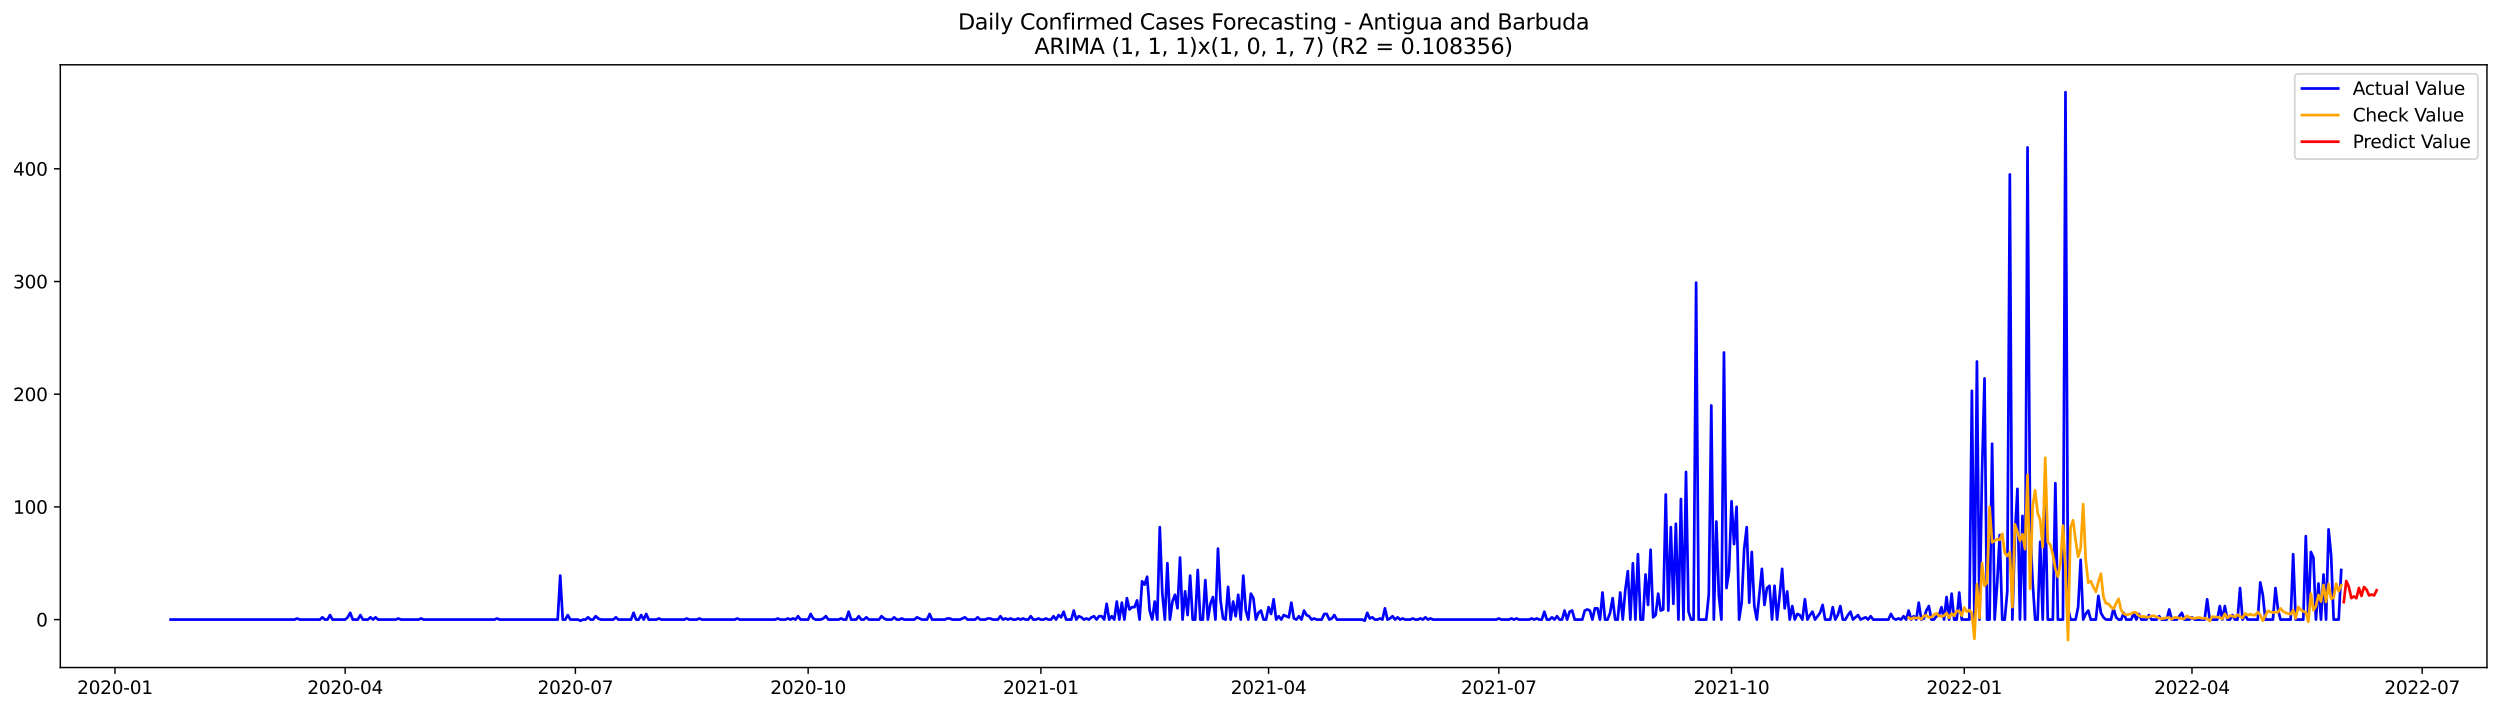<?xml version="1.0" encoding="utf-8" standalone="no"?>
<!DOCTYPE svg PUBLIC "-//W3C//DTD SVG 1.1//EN"
  "http://www.w3.org/Graphics/SVG/1.1/DTD/svg11.dtd">
<svg xmlns:xlink="http://www.w3.org/1999/xlink" width="1379.688pt" height="392.274pt" viewBox="0 0 1379.688 392.274" xmlns="http://www.w3.org/2000/svg" version="1.1">
 <defs>
  <style type="text/css">*{stroke-linejoin: round; stroke-linecap: butt}</style>
 </defs>
 <g id="figure_1">
  <g id="patch_1">
   <path d="M 0 392.274 
L 1379.688 392.274 
L 1379.688 0 
L 0 0 
z
" style="fill: #ffffff"/>
  </g>
  <g id="axes_1">
   <g id="patch_2">
    <path d="M 33.288 368.396 
L 1372.487 368.396 
L 1372.487 35.755 
L 33.288 35.755 
z
" style="fill: #ffffff"/>
   </g>
   <g id="matplotlib.axis_1">
    <g id="xtick_1">
     <g id="line2d_1">
      <defs>
       <path id="m7ae27d3337" d="M 0 0 
L 0 3.5 
" style="stroke: #000000; stroke-width: 0.8"/>
      </defs>
      <g>
       <use xlink:href="#m7ae27d3337" x="63.445" y="368.396" style="stroke: #000000; stroke-width: 0.8"/>
      </g>
     </g>
     <g id="text_1">
      <!-- 2020-01 -->
      <g transform="translate(42.553 382.994)scale(0.1 -0.1)">
       <defs>
        <path id="DejaVuSans-32" d="M 1228 531 
L 3431 531 
L 3431 0 
L 469 0 
L 469 531 
Q 828 903 1448 1529 
Q 2069 2156 2228 2338 
Q 2531 2678 2651 2914 
Q 2772 3150 2772 3378 
Q 2772 3750 2511 3984 
Q 2250 4219 1831 4219 
Q 1534 4219 1204 4116 
Q 875 4013 500 3803 
L 500 4441 
Q 881 4594 1212 4672 
Q 1544 4750 1819 4750 
Q 2544 4750 2975 4387 
Q 3406 4025 3406 3419 
Q 3406 3131 3298 2873 
Q 3191 2616 2906 2266 
Q 2828 2175 2409 1742 
Q 1991 1309 1228 531 
z
" transform="scale(0.016)"/>
        <path id="DejaVuSans-30" d="M 2034 4250 
Q 1547 4250 1301 3770 
Q 1056 3291 1056 2328 
Q 1056 1369 1301 889 
Q 1547 409 2034 409 
Q 2525 409 2770 889 
Q 3016 1369 3016 2328 
Q 3016 3291 2770 3770 
Q 2525 4250 2034 4250 
z
M 2034 4750 
Q 2819 4750 3233 4129 
Q 3647 3509 3647 2328 
Q 3647 1150 3233 529 
Q 2819 -91 2034 -91 
Q 1250 -91 836 529 
Q 422 1150 422 2328 
Q 422 3509 836 4129 
Q 1250 4750 2034 4750 
z
" transform="scale(0.016)"/>
        <path id="DejaVuSans-2d" d="M 313 2009 
L 1997 2009 
L 1997 1497 
L 313 1497 
L 313 2009 
z
" transform="scale(0.016)"/>
        <path id="DejaVuSans-31" d="M 794 531 
L 1825 531 
L 1825 4091 
L 703 3866 
L 703 4441 
L 1819 4666 
L 2450 4666 
L 2450 531 
L 3481 531 
L 3481 0 
L 794 0 
L 794 531 
z
" transform="scale(0.016)"/>
       </defs>
       <use xlink:href="#DejaVuSans-32"/>
       <use xlink:href="#DejaVuSans-30" x="63.623"/>
       <use xlink:href="#DejaVuSans-32" x="127.246"/>
       <use xlink:href="#DejaVuSans-30" x="190.869"/>
       <use xlink:href="#DejaVuSans-2d" x="254.492"/>
       <use xlink:href="#DejaVuSans-30" x="290.576"/>
       <use xlink:href="#DejaVuSans-31" x="354.199"/>
      </g>
     </g>
    </g>
    <g id="xtick_2">
     <g id="line2d_2">
      <g>
       <use xlink:href="#m7ae27d3337" x="190.496" y="368.396" style="stroke: #000000; stroke-width: 0.8"/>
      </g>
     </g>
     <g id="text_2">
      <!-- 2020-04 -->
      <g transform="translate(169.604 382.994)scale(0.1 -0.1)">
       <defs>
        <path id="DejaVuSans-34" d="M 2419 4116 
L 825 1625 
L 2419 1625 
L 2419 4116 
z
M 2253 4666 
L 3047 4666 
L 3047 1625 
L 3713 1625 
L 3713 1100 
L 3047 1100 
L 3047 0 
L 2419 0 
L 2419 1100 
L 313 1100 
L 313 1709 
L 2253 4666 
z
" transform="scale(0.016)"/>
       </defs>
       <use xlink:href="#DejaVuSans-32"/>
       <use xlink:href="#DejaVuSans-30" x="63.623"/>
       <use xlink:href="#DejaVuSans-32" x="127.246"/>
       <use xlink:href="#DejaVuSans-30" x="190.869"/>
       <use xlink:href="#DejaVuSans-2d" x="254.492"/>
       <use xlink:href="#DejaVuSans-30" x="290.576"/>
       <use xlink:href="#DejaVuSans-34" x="354.199"/>
      </g>
     </g>
    </g>
    <g id="xtick_3">
     <g id="line2d_3">
      <g>
       <use xlink:href="#m7ae27d3337" x="317.546" y="368.396" style="stroke: #000000; stroke-width: 0.8"/>
      </g>
     </g>
     <g id="text_3">
      <!-- 2020-07 -->
      <g transform="translate(296.655 382.994)scale(0.1 -0.1)">
       <defs>
        <path id="DejaVuSans-37" d="M 525 4666 
L 3525 4666 
L 3525 4397 
L 1831 0 
L 1172 0 
L 2766 4134 
L 525 4134 
L 525 4666 
z
" transform="scale(0.016)"/>
       </defs>
       <use xlink:href="#DejaVuSans-32"/>
       <use xlink:href="#DejaVuSans-30" x="63.623"/>
       <use xlink:href="#DejaVuSans-32" x="127.246"/>
       <use xlink:href="#DejaVuSans-30" x="190.869"/>
       <use xlink:href="#DejaVuSans-2d" x="254.492"/>
       <use xlink:href="#DejaVuSans-30" x="290.576"/>
       <use xlink:href="#DejaVuSans-37" x="354.199"/>
      </g>
     </g>
    </g>
    <g id="xtick_4">
     <g id="line2d_4">
      <g>
       <use xlink:href="#m7ae27d3337" x="445.993" y="368.396" style="stroke: #000000; stroke-width: 0.8"/>
      </g>
     </g>
     <g id="text_4">
      <!-- 2020-10 -->
      <g transform="translate(425.102 382.994)scale(0.1 -0.1)">
       <use xlink:href="#DejaVuSans-32"/>
       <use xlink:href="#DejaVuSans-30" x="63.623"/>
       <use xlink:href="#DejaVuSans-32" x="127.246"/>
       <use xlink:href="#DejaVuSans-30" x="190.869"/>
       <use xlink:href="#DejaVuSans-2d" x="254.492"/>
       <use xlink:href="#DejaVuSans-31" x="290.576"/>
       <use xlink:href="#DejaVuSans-30" x="354.199"/>
      </g>
     </g>
    </g>
    <g id="xtick_5">
     <g id="line2d_5">
      <g>
       <use xlink:href="#m7ae27d3337" x="574.44" y="368.396" style="stroke: #000000; stroke-width: 0.8"/>
      </g>
     </g>
     <g id="text_5">
      <!-- 2021-01 -->
      <g transform="translate(553.549 382.994)scale(0.1 -0.1)">
       <use xlink:href="#DejaVuSans-32"/>
       <use xlink:href="#DejaVuSans-30" x="63.623"/>
       <use xlink:href="#DejaVuSans-32" x="127.246"/>
       <use xlink:href="#DejaVuSans-31" x="190.869"/>
       <use xlink:href="#DejaVuSans-2d" x="254.492"/>
       <use xlink:href="#DejaVuSans-30" x="290.576"/>
       <use xlink:href="#DejaVuSans-31" x="354.199"/>
      </g>
     </g>
    </g>
    <g id="xtick_6">
     <g id="line2d_6">
      <g>
       <use xlink:href="#m7ae27d3337" x="700.095" y="368.396" style="stroke: #000000; stroke-width: 0.8"/>
      </g>
     </g>
     <g id="text_6">
      <!-- 2021-04 -->
      <g transform="translate(679.204 382.994)scale(0.1 -0.1)">
       <use xlink:href="#DejaVuSans-32"/>
       <use xlink:href="#DejaVuSans-30" x="63.623"/>
       <use xlink:href="#DejaVuSans-32" x="127.246"/>
       <use xlink:href="#DejaVuSans-31" x="190.869"/>
       <use xlink:href="#DejaVuSans-2d" x="254.492"/>
       <use xlink:href="#DejaVuSans-30" x="290.576"/>
       <use xlink:href="#DejaVuSans-34" x="354.199"/>
      </g>
     </g>
    </g>
    <g id="xtick_7">
     <g id="line2d_7">
      <g>
       <use xlink:href="#m7ae27d3337" x="827.146" y="368.396" style="stroke: #000000; stroke-width: 0.8"/>
      </g>
     </g>
     <g id="text_7">
      <!-- 2021-07 -->
      <g transform="translate(806.255 382.994)scale(0.1 -0.1)">
       <use xlink:href="#DejaVuSans-32"/>
       <use xlink:href="#DejaVuSans-30" x="63.623"/>
       <use xlink:href="#DejaVuSans-32" x="127.246"/>
       <use xlink:href="#DejaVuSans-31" x="190.869"/>
       <use xlink:href="#DejaVuSans-2d" x="254.492"/>
       <use xlink:href="#DejaVuSans-30" x="290.576"/>
       <use xlink:href="#DejaVuSans-37" x="354.199"/>
      </g>
     </g>
    </g>
    <g id="xtick_8">
     <g id="line2d_8">
      <g>
       <use xlink:href="#m7ae27d3337" x="955.593" y="368.396" style="stroke: #000000; stroke-width: 0.8"/>
      </g>
     </g>
     <g id="text_8">
      <!-- 2021-10 -->
      <g transform="translate(934.702 382.994)scale(0.1 -0.1)">
       <use xlink:href="#DejaVuSans-32"/>
       <use xlink:href="#DejaVuSans-30" x="63.623"/>
       <use xlink:href="#DejaVuSans-32" x="127.246"/>
       <use xlink:href="#DejaVuSans-31" x="190.869"/>
       <use xlink:href="#DejaVuSans-2d" x="254.492"/>
       <use xlink:href="#DejaVuSans-31" x="290.576"/>
       <use xlink:href="#DejaVuSans-30" x="354.199"/>
      </g>
     </g>
    </g>
    <g id="xtick_9">
     <g id="line2d_9">
      <g>
       <use xlink:href="#m7ae27d3337" x="1084.04" y="368.396" style="stroke: #000000; stroke-width: 0.8"/>
      </g>
     </g>
     <g id="text_9">
      <!-- 2022-01 -->
      <g transform="translate(1063.149 382.994)scale(0.1 -0.1)">
       <use xlink:href="#DejaVuSans-32"/>
       <use xlink:href="#DejaVuSans-30" x="63.623"/>
       <use xlink:href="#DejaVuSans-32" x="127.246"/>
       <use xlink:href="#DejaVuSans-32" x="190.869"/>
       <use xlink:href="#DejaVuSans-2d" x="254.492"/>
       <use xlink:href="#DejaVuSans-30" x="290.576"/>
       <use xlink:href="#DejaVuSans-31" x="354.199"/>
      </g>
     </g>
    </g>
    <g id="xtick_10">
     <g id="line2d_10">
      <g>
       <use xlink:href="#m7ae27d3337" x="1209.695" y="368.396" style="stroke: #000000; stroke-width: 0.8"/>
      </g>
     </g>
     <g id="text_10">
      <!-- 2022-04 -->
      <g transform="translate(1188.803 382.994)scale(0.1 -0.1)">
       <use xlink:href="#DejaVuSans-32"/>
       <use xlink:href="#DejaVuSans-30" x="63.623"/>
       <use xlink:href="#DejaVuSans-32" x="127.246"/>
       <use xlink:href="#DejaVuSans-32" x="190.869"/>
       <use xlink:href="#DejaVuSans-2d" x="254.492"/>
       <use xlink:href="#DejaVuSans-30" x="290.576"/>
       <use xlink:href="#DejaVuSans-34" x="354.199"/>
      </g>
     </g>
    </g>
    <g id="xtick_11">
     <g id="line2d_11">
      <g>
       <use xlink:href="#m7ae27d3337" x="1336.746" y="368.396" style="stroke: #000000; stroke-width: 0.8"/>
      </g>
     </g>
     <g id="text_11">
      <!-- 2022-07 -->
      <g transform="translate(1315.854 382.994)scale(0.1 -0.1)">
       <use xlink:href="#DejaVuSans-32"/>
       <use xlink:href="#DejaVuSans-30" x="63.623"/>
       <use xlink:href="#DejaVuSans-32" x="127.246"/>
       <use xlink:href="#DejaVuSans-32" x="190.869"/>
       <use xlink:href="#DejaVuSans-2d" x="254.492"/>
       <use xlink:href="#DejaVuSans-30" x="290.576"/>
       <use xlink:href="#DejaVuSans-37" x="354.199"/>
      </g>
     </g>
    </g>
   </g>
   <g id="matplotlib.axis_2">
    <g id="ytick_1">
     <g id="line2d_12">
      <defs>
       <path id="mf96b6ec966" d="M 0 0 
L -3.5 0 
" style="stroke: #000000; stroke-width: 0.8"/>
      </defs>
      <g>
       <use xlink:href="#mf96b6ec966" x="33.288" y="341.935" style="stroke: #000000; stroke-width: 0.8"/>
      </g>
     </g>
     <g id="text_12">
      <!-- 0 -->
      <g transform="translate(19.925 345.734)scale(0.1 -0.1)">
       <use xlink:href="#DejaVuSans-30"/>
      </g>
     </g>
    </g>
    <g id="ytick_2">
     <g id="line2d_13">
      <g>
       <use xlink:href="#mf96b6ec966" x="33.288" y="279.742" style="stroke: #000000; stroke-width: 0.8"/>
      </g>
     </g>
     <g id="text_13">
      <!-- 100 -->
      <g transform="translate(7.2 283.542)scale(0.1 -0.1)">
       <use xlink:href="#DejaVuSans-31"/>
       <use xlink:href="#DejaVuSans-30" x="63.623"/>
       <use xlink:href="#DejaVuSans-30" x="127.246"/>
      </g>
     </g>
    </g>
    <g id="ytick_3">
     <g id="line2d_14">
      <g>
       <use xlink:href="#mf96b6ec966" x="33.288" y="217.55" style="stroke: #000000; stroke-width: 0.8"/>
      </g>
     </g>
     <g id="text_14">
      <!-- 200 -->
      <g transform="translate(7.2 221.35)scale(0.1 -0.1)">
       <use xlink:href="#DejaVuSans-32"/>
       <use xlink:href="#DejaVuSans-30" x="63.623"/>
       <use xlink:href="#DejaVuSans-30" x="127.246"/>
      </g>
     </g>
    </g>
    <g id="ytick_4">
     <g id="line2d_15">
      <g>
       <use xlink:href="#mf96b6ec966" x="33.288" y="155.358" style="stroke: #000000; stroke-width: 0.8"/>
      </g>
     </g>
     <g id="text_15">
      <!-- 300 -->
      <g transform="translate(7.2 159.157)scale(0.1 -0.1)">
       <defs>
        <path id="DejaVuSans-33" d="M 2597 2516 
Q 3050 2419 3304 2112 
Q 3559 1806 3559 1356 
Q 3559 666 3084 287 
Q 2609 -91 1734 -91 
Q 1441 -91 1130 -33 
Q 819 25 488 141 
L 488 750 
Q 750 597 1062 519 
Q 1375 441 1716 441 
Q 2309 441 2620 675 
Q 2931 909 2931 1356 
Q 2931 1769 2642 2001 
Q 2353 2234 1838 2234 
L 1294 2234 
L 1294 2753 
L 1863 2753 
Q 2328 2753 2575 2939 
Q 2822 3125 2822 3475 
Q 2822 3834 2567 4026 
Q 2313 4219 1838 4219 
Q 1578 4219 1281 4162 
Q 984 4106 628 3988 
L 628 4550 
Q 988 4650 1302 4700 
Q 1616 4750 1894 4750 
Q 2613 4750 3031 4423 
Q 3450 4097 3450 3541 
Q 3450 3153 3228 2886 
Q 3006 2619 2597 2516 
z
" transform="scale(0.016)"/>
       </defs>
       <use xlink:href="#DejaVuSans-33"/>
       <use xlink:href="#DejaVuSans-30" x="63.623"/>
       <use xlink:href="#DejaVuSans-30" x="127.246"/>
      </g>
     </g>
    </g>
    <g id="ytick_5">
     <g id="line2d_16">
      <g>
       <use xlink:href="#mf96b6ec966" x="33.288" y="93.166" style="stroke: #000000; stroke-width: 0.8"/>
      </g>
     </g>
     <g id="text_16">
      <!-- 400 -->
      <g transform="translate(7.2 96.965)scale(0.1 -0.1)">
       <use xlink:href="#DejaVuSans-34"/>
       <use xlink:href="#DejaVuSans-30" x="63.623"/>
       <use xlink:href="#DejaVuSans-30" x="127.246"/>
      </g>
     </g>
    </g>
   </g>
   <g id="line2d_17">
    <path d="M 94.16 341.935 
L 162.572 341.935 
L 163.968 341.313 
L 165.365 341.935 
L 176.534 341.935 
L 177.93 340.691 
L 179.326 341.935 
L 180.722 341.935 
L 182.119 339.447 
L 183.515 341.935 
L 190.496 341.935 
L 191.892 340.691 
L 193.288 338.203 
L 194.684 341.935 
L 197.476 341.935 
L 198.872 339.447 
L 200.269 341.935 
L 203.061 341.935 
L 204.457 340.691 
L 205.853 341.935 
L 207.249 340.691 
L 208.646 341.935 
L 218.419 341.935 
L 219.815 341.313 
L 221.211 341.935 
L 230.984 341.935 
L 232.38 341.313 
L 233.777 341.935 
L 272.869 341.935 
L 274.265 341.313 
L 275.661 341.935 
L 307.773 341.935 
L 309.169 317.68 
L 310.566 341.935 
L 311.962 341.935 
L 313.358 339.447 
L 314.754 341.935 
L 318.943 341.935 
L 320.339 342.556 
L 321.735 341.935 
L 323.131 341.935 
L 324.527 340.691 
L 325.923 341.935 
L 327.32 341.935 
L 328.716 340.069 
L 330.112 341.313 
L 331.508 341.935 
L 338.489 341.935 
L 339.885 340.691 
L 341.281 341.935 
L 348.262 341.935 
L 349.658 338.203 
L 351.054 341.935 
L 352.45 341.935 
L 353.847 339.447 
L 355.243 341.935 
L 356.639 338.825 
L 358.035 341.935 
L 362.224 341.935 
L 363.62 341.313 
L 365.016 341.935 
L 377.581 341.935 
L 378.978 341.313 
L 380.374 341.935 
L 384.562 341.935 
L 385.958 341.313 
L 387.355 341.935 
L 405.505 341.935 
L 406.901 341.313 
L 408.297 341.935 
L 427.843 341.935 
L 429.239 341.313 
L 430.636 341.935 
L 433.428 341.935 
L 434.824 341.313 
L 436.22 341.935 
L 437.616 341.313 
L 439.013 341.935 
L 440.409 340.069 
L 441.805 341.935 
L 445.993 341.935 
L 447.39 338.825 
L 448.786 341.313 
L 450.182 341.935 
L 452.974 341.935 
L 454.37 341.313 
L 455.767 340.069 
L 457.163 341.935 
L 462.747 341.935 
L 464.144 341.313 
L 465.54 341.935 
L 466.936 341.935 
L 468.332 337.581 
L 469.728 341.935 
L 472.521 341.935 
L 473.917 340.069 
L 475.313 341.935 
L 476.709 341.935 
L 478.105 340.691 
L 479.501 341.935 
L 485.086 341.935 
L 486.482 340.069 
L 487.878 341.313 
L 489.274 341.935 
L 492.067 341.935 
L 493.463 340.691 
L 494.859 341.935 
L 496.255 341.935 
L 497.651 341.313 
L 499.048 341.935 
L 504.632 341.935 
L 506.028 340.691 
L 508.821 341.935 
L 511.613 341.935 
L 513.009 338.825 
L 514.405 341.935 
L 521.386 341.935 
L 522.782 341.313 
L 524.179 341.313 
L 525.575 341.935 
L 529.763 341.935 
L 532.556 340.691 
L 533.952 341.935 
L 538.14 341.935 
L 539.536 340.691 
L 540.933 341.935 
L 543.725 341.935 
L 545.121 341.313 
L 546.517 341.313 
L 547.913 341.935 
L 550.706 341.935 
L 552.102 340.069 
L 553.498 341.935 
L 554.894 341.313 
L 556.29 341.935 
L 557.686 341.313 
L 559.083 341.935 
L 560.479 341.935 
L 561.875 341.313 
L 563.271 341.935 
L 564.667 341.313 
L 566.063 341.935 
L 567.46 341.935 
L 568.856 340.069 
L 570.252 341.935 
L 571.648 341.935 
L 573.044 341.313 
L 574.44 341.935 
L 575.837 341.935 
L 577.233 341.313 
L 578.629 341.935 
L 580.025 341.935 
L 581.421 340.069 
L 582.817 341.935 
L 584.214 339.447 
L 585.61 340.691 
L 587.006 337.581 
L 588.402 341.935 
L 591.194 341.935 
L 592.591 336.959 
L 593.987 341.935 
L 595.383 340.069 
L 596.779 340.691 
L 598.175 341.935 
L 599.571 341.313 
L 600.968 341.935 
L 602.364 340.691 
L 603.76 340.069 
L 605.156 341.935 
L 606.552 340.069 
L 607.948 340.069 
L 609.345 341.935 
L 610.741 333.228 
L 612.137 341.935 
L 613.533 340.069 
L 614.929 341.935 
L 616.325 331.984 
L 617.722 341.935 
L 619.118 332.606 
L 620.514 341.935 
L 621.91 330.118 
L 623.306 336.337 
L 624.702 335.093 
L 626.099 335.093 
L 627.495 331.362 
L 628.891 341.935 
L 630.287 320.789 
L 631.683 322.655 
L 633.079 318.302 
L 634.475 336.959 
L 635.872 341.935 
L 637.268 331.984 
L 638.664 341.935 
L 640.06 290.937 
L 641.456 327.63 
L 642.852 341.935 
L 644.249 310.839 
L 645.645 341.935 
L 647.041 331.984 
L 648.437 328.252 
L 649.833 335.715 
L 651.229 307.729 
L 652.626 341.935 
L 654.022 326.387 
L 655.418 339.447 
L 656.814 317.68 
L 658.21 341.935 
L 659.606 341.935 
L 661.003 314.57 
L 662.399 341.935 
L 663.795 341.935 
L 665.191 320.167 
L 666.587 341.935 
L 667.983 333.228 
L 669.38 329.496 
L 670.776 341.935 
L 672.172 302.754 
L 673.568 331.362 
L 674.964 341.313 
L 676.36 341.935 
L 677.757 323.899 
L 679.153 341.935 
L 680.549 331.984 
L 681.945 340.069 
L 683.341 328.252 
L 684.737 341.935 
L 686.134 317.68 
L 687.53 336.959 
L 688.926 341.935 
L 690.322 327.63 
L 691.718 330.118 
L 693.114 341.935 
L 694.511 338.203 
L 695.907 336.959 
L 697.303 341.935 
L 698.699 341.935 
L 700.095 335.093 
L 701.491 338.825 
L 702.888 330.74 
L 704.284 341.935 
L 705.68 340.069 
L 707.076 341.935 
L 708.472 339.447 
L 711.264 340.691 
L 712.661 332.606 
L 714.057 341.313 
L 715.453 341.935 
L 716.849 340.069 
L 718.245 341.935 
L 719.641 336.959 
L 721.038 339.447 
L 722.434 340.069 
L 723.83 341.935 
L 725.226 341.313 
L 726.622 341.935 
L 729.415 341.935 
L 730.811 338.825 
L 732.207 338.825 
L 733.603 341.935 
L 734.999 341.313 
L 736.395 339.447 
L 737.792 341.935 
L 751.753 341.935 
L 753.149 342.556 
L 754.546 338.203 
L 755.942 341.313 
L 757.338 340.691 
L 758.734 341.935 
L 760.13 341.935 
L 761.526 341.313 
L 762.923 341.935 
L 764.319 335.715 
L 765.715 341.935 
L 767.111 341.313 
L 768.507 340.069 
L 769.903 341.935 
L 771.3 340.691 
L 772.696 341.935 
L 774.092 341.313 
L 775.488 341.935 
L 778.28 341.935 
L 779.676 341.313 
L 781.073 341.935 
L 782.469 341.935 
L 783.865 341.313 
L 785.261 341.935 
L 786.657 340.691 
L 788.053 341.935 
L 789.45 341.313 
L 790.846 341.935 
L 825.75 341.935 
L 827.146 341.313 
L 828.542 341.935 
L 832.731 341.935 
L 834.127 341.313 
L 835.523 341.935 
L 836.919 341.313 
L 838.315 341.935 
L 843.9 341.935 
L 845.296 341.313 
L 846.692 341.935 
L 848.089 341.313 
L 849.485 341.935 
L 850.881 341.935 
L 852.277 337.581 
L 853.673 341.935 
L 855.069 341.935 
L 856.465 340.691 
L 857.862 341.935 
L 859.258 340.069 
L 860.654 341.935 
L 862.05 341.935 
L 863.446 336.959 
L 864.842 341.935 
L 866.239 337.581 
L 867.635 336.959 
L 869.031 341.935 
L 873.219 341.935 
L 874.616 336.959 
L 876.012 336.337 
L 877.408 336.959 
L 878.804 341.935 
L 880.2 335.715 
L 881.596 335.715 
L 882.993 341.935 
L 884.389 327.008 
L 885.785 341.935 
L 887.181 341.935 
L 888.577 338.203 
L 889.973 330.118 
L 891.37 341.935 
L 892.766 341.935 
L 894.162 327.008 
L 895.558 341.935 
L 896.954 325.765 
L 898.35 315.192 
L 899.747 341.935 
L 901.143 310.839 
L 902.539 341.935 
L 903.935 305.863 
L 905.331 341.935 
L 906.727 341.935 
L 908.124 317.058 
L 909.52 333.85 
L 910.916 303.375 
L 912.312 340.691 
L 913.708 339.447 
L 915.104 327.63 
L 916.501 336.959 
L 917.897 336.337 
L 919.293 272.901 
L 920.689 336.959 
L 922.085 290.937 
L 923.481 333.228 
L 924.877 289.071 
L 926.274 341.935 
L 927.67 275.389 
L 929.066 341.935 
L 930.462 260.463 
L 931.858 337.581 
L 933.254 341.935 
L 934.651 341.935 
L 936.047 155.98 
L 937.443 341.935 
L 941.631 341.935 
L 943.028 328.252 
L 944.424 223.77 
L 945.82 341.935 
L 947.216 287.827 
L 948.612 328.874 
L 950.008 341.935 
L 951.405 194.539 
L 952.801 324.521 
L 954.197 315.192 
L 955.593 276.633 
L 956.989 300.266 
L 958.385 279.742 
L 959.782 341.935 
L 961.178 332.606 
L 962.574 302.754 
L 963.97 290.937 
L 965.366 332.606 
L 966.762 304.619 
L 968.159 334.472 
L 969.555 341.935 
L 972.347 313.948 
L 973.743 333.85 
L 975.139 324.521 
L 976.536 323.277 
L 977.932 341.935 
L 979.328 323.277 
L 980.724 341.935 
L 982.12 328.874 
L 983.516 313.948 
L 984.913 335.715 
L 986.309 326.387 
L 987.705 341.935 
L 989.101 334.472 
L 990.497 341.935 
L 991.893 338.825 
L 993.29 339.447 
L 994.686 341.935 
L 996.082 330.74 
L 997.478 341.935 
L 998.874 339.447 
L 1000.27 337.581 
L 1001.666 341.935 
L 1004.459 338.203 
L 1005.855 333.85 
L 1007.251 341.935 
L 1010.043 341.935 
L 1011.44 335.093 
L 1012.836 341.935 
L 1014.232 339.447 
L 1015.628 334.472 
L 1017.024 341.935 
L 1018.42 341.935 
L 1019.817 339.447 
L 1021.213 337.581 
L 1022.609 341.935 
L 1025.401 339.447 
L 1026.797 341.935 
L 1029.59 340.691 
L 1030.986 341.935 
L 1032.382 340.069 
L 1033.778 341.935 
L 1042.155 341.935 
L 1043.551 338.825 
L 1044.948 341.313 
L 1046.344 341.935 
L 1047.74 341.313 
L 1049.136 341.935 
L 1050.532 340.069 
L 1051.928 341.935 
L 1053.325 336.959 
L 1054.721 341.935 
L 1056.117 340.069 
L 1057.513 341.935 
L 1058.909 332.606 
L 1060.305 341.935 
L 1061.702 341.313 
L 1063.098 336.959 
L 1064.494 334.472 
L 1065.89 341.935 
L 1067.286 341.935 
L 1068.682 340.069 
L 1070.078 339.447 
L 1071.475 335.093 
L 1072.871 341.935 
L 1074.267 329.496 
L 1075.663 341.935 
L 1077.059 327.63 
L 1078.455 341.935 
L 1079.852 341.935 
L 1081.248 327.008 
L 1082.644 341.935 
L 1086.832 341.935 
L 1088.229 215.685 
L 1089.625 341.935 
L 1091.021 199.515 
L 1092.417 341.935 
L 1093.813 261.707 
L 1095.209 208.843 
L 1096.606 341.935 
L 1098.002 341.935 
L 1099.398 244.915 
L 1100.794 341.935 
L 1102.19 322.033 
L 1103.586 295.29 
L 1104.983 341.935 
L 1106.379 341.935 
L 1107.775 326.387 
L 1109.171 96.276 
L 1110.567 341.935 
L 1111.963 295.912 
L 1113.36 269.792 
L 1114.756 341.935 
L 1116.152 284.718 
L 1117.548 341.935 
L 1118.944 81.35 
L 1120.34 290.937 
L 1121.737 320.789 
L 1123.133 341.935 
L 1124.529 341.935 
L 1125.925 299.022 
L 1127.321 341.935 
L 1128.717 276.633 
L 1130.114 341.935 
L 1132.906 341.935 
L 1134.302 266.682 
L 1135.698 341.935 
L 1138.491 341.935 
L 1139.887 50.876 
L 1141.283 335.715 
L 1142.679 341.935 
L 1145.471 341.935 
L 1146.867 335.093 
L 1148.264 308.973 
L 1149.66 341.935 
L 1151.056 338.825 
L 1152.452 336.959 
L 1153.848 341.935 
L 1156.641 341.935 
L 1158.037 328.874 
L 1159.433 338.203 
L 1160.829 340.691 
L 1162.225 341.935 
L 1165.018 341.935 
L 1166.414 335.715 
L 1167.81 340.691 
L 1169.206 341.935 
L 1170.602 341.935 
L 1171.998 338.203 
L 1173.395 341.935 
L 1176.187 341.935 
L 1177.583 338.203 
L 1178.979 341.935 
L 1180.375 338.825 
L 1181.772 341.935 
L 1184.564 341.935 
L 1185.96 339.447 
L 1187.356 341.935 
L 1190.149 341.935 
L 1191.545 340.069 
L 1192.941 341.935 
L 1195.733 341.935 
L 1197.129 336.337 
L 1198.526 341.935 
L 1201.318 341.935 
L 1204.11 338.203 
L 1205.506 341.935 
L 1208.299 341.935 
L 1209.695 340.691 
L 1211.091 341.935 
L 1216.676 341.935 
L 1218.072 330.74 
L 1219.468 341.935 
L 1223.656 341.935 
L 1225.053 334.472 
L 1226.449 341.935 
L 1227.845 334.472 
L 1229.241 341.935 
L 1230.637 341.935 
L 1232.033 339.447 
L 1233.43 341.935 
L 1234.826 341.935 
L 1236.222 324.521 
L 1237.618 341.935 
L 1239.014 339.447 
L 1240.41 341.935 
L 1245.995 341.935 
L 1247.391 321.411 
L 1248.787 328.252 
L 1250.184 341.935 
L 1254.372 341.935 
L 1255.768 324.521 
L 1257.164 336.337 
L 1258.561 341.935 
L 1264.145 341.935 
L 1265.541 305.863 
L 1266.938 341.935 
L 1271.126 341.935 
L 1272.522 295.912 
L 1273.918 341.935 
L 1275.315 304.619 
L 1276.711 307.729 
L 1278.107 341.935 
L 1279.503 322.033 
L 1280.899 341.935 
L 1282.295 317.058 
L 1283.692 341.935 
L 1285.088 292.181 
L 1286.484 306.485 
L 1287.88 341.935 
L 1290.672 341.935 
L 1292.068 314.57 
L 1292.068 314.57 
" clip-path="url(#p1384d6cde8)" style="fill: none; stroke: #0000ff; stroke-width: 1.5; stroke-linecap: square"/>
   </g>
   <g id="line2d_18">
    <path d="M 1053.325 340.839 
L 1054.721 341.64 
L 1056.117 340.886 
L 1057.513 341.145 
L 1058.909 340.864 
L 1060.305 341.724 
L 1061.702 339.959 
L 1063.098 339.52 
L 1064.494 340.735 
L 1065.89 340.591 
L 1067.286 339.316 
L 1068.682 338.462 
L 1070.078 339.886 
L 1071.475 340.222 
L 1072.871 339.746 
L 1074.267 338.302 
L 1075.663 340.893 
L 1077.059 338.626 
L 1078.455 339.813 
L 1079.852 337.191 
L 1081.248 337.221 
L 1082.644 339.734 
L 1084.04 335.296 
L 1085.436 337.61 
L 1086.832 336.681 
L 1088.229 338.437 
L 1089.625 352.555 
L 1091.021 322.426 
L 1092.417 341.18 
L 1093.813 310.773 
L 1095.209 323.178 
L 1096.606 321.578 
L 1098.002 279.658 
L 1099.398 299.322 
L 1102.19 297.538 
L 1103.586 297.939 
L 1104.983 294.589 
L 1106.379 305.219 
L 1107.775 306.796 
L 1109.171 304.691 
L 1110.567 335.065 
L 1111.963 289.34 
L 1113.36 293.393 
L 1114.756 298.331 
L 1116.152 294.848 
L 1117.548 303.032 
L 1118.944 262.162 
L 1120.34 324.906 
L 1121.737 279.657 
L 1123.133 270.651 
L 1124.529 283.124 
L 1125.925 286.823 
L 1127.321 301.954 
L 1128.717 252.641 
L 1130.114 299.153 
L 1131.51 300.593 
L 1132.906 305.881 
L 1134.302 313.893 
L 1135.698 318.304 
L 1137.094 310.956 
L 1138.491 290.091 
L 1139.887 313.747 
L 1141.283 353.276 
L 1142.679 291.049 
L 1144.075 287.111 
L 1145.471 298.143 
L 1146.867 307.263 
L 1148.264 302.478 
L 1149.66 278.223 
L 1151.056 308.968 
L 1152.452 321.565 
L 1153.848 320.7 
L 1155.244 323.885 
L 1156.641 326.631 
L 1158.037 321.207 
L 1159.433 316.686 
L 1160.829 329.317 
L 1162.225 333.016 
L 1163.621 333.186 
L 1165.018 335.012 
L 1166.414 336.063 
L 1167.81 332.971 
L 1169.206 330.482 
L 1170.602 336.722 
L 1171.998 338.658 
L 1173.395 339.237 
L 1174.791 339.07 
L 1176.187 338.696 
L 1177.583 337.842 
L 1178.979 338.108 
L 1180.375 339.772 
L 1181.772 340.377 
L 1183.168 340.197 
L 1184.564 340.615 
L 1185.96 340.497 
L 1187.356 339.974 
L 1188.752 339.817 
L 1190.149 340.529 
L 1192.941 341.513 
L 1195.733 340.903 
L 1197.129 340.908 
L 1198.526 341.737 
L 1199.922 340.751 
L 1201.318 340.765 
L 1204.11 341.523 
L 1205.506 341.402 
L 1206.903 339.905 
L 1208.299 340.739 
L 1209.695 341.092 
L 1211.091 341.27 
L 1212.487 340.939 
L 1213.883 340.788 
L 1215.279 341.279 
L 1216.676 341.161 
L 1218.072 341.48 
L 1219.468 342.631 
L 1220.864 340.282 
L 1225.053 340.798 
L 1226.449 341.634 
L 1227.845 338.728 
L 1229.241 340.962 
L 1230.637 339.826 
L 1232.033 340.046 
L 1233.43 340.474 
L 1234.826 339.196 
L 1236.222 340.218 
L 1237.618 340.964 
L 1239.014 338.538 
L 1240.41 339.502 
L 1241.807 338.912 
L 1243.203 339.475 
L 1244.599 339.463 
L 1245.995 337.768 
L 1247.391 339.494 
L 1248.787 342.522 
L 1251.58 337.157 
L 1252.976 337.763 
L 1254.372 338.106 
L 1255.768 337.771 
L 1257.164 337.9 
L 1258.561 335.764 
L 1259.957 337.329 
L 1261.353 338.179 
L 1262.749 338.618 
L 1264.145 338.935 
L 1265.541 336.734 
L 1266.938 341.309 
L 1268.334 334.948 
L 1269.73 336.653 
L 1271.126 337.357 
L 1272.522 337.864 
L 1273.918 343.126 
L 1275.315 327.597 
L 1276.711 336.8 
L 1278.107 334.47 
L 1279.503 328.355 
L 1280.899 331.963 
L 1282.295 322.889 
L 1283.692 332.208 
L 1285.088 322.284 
L 1286.484 330.437 
L 1287.88 329.852 
L 1289.276 322.122 
L 1290.672 326.291 
L 1292.068 323.067 
L 1292.068 323.067 
" clip-path="url(#p1384d6cde8)" style="fill: none; stroke: #ffa500; stroke-width: 1.5; stroke-linecap: square"/>
   </g>
   <g id="line2d_19">
    <path d="M 1293.465 332.27 
L 1294.861 320.62 
L 1296.257 323.885 
L 1297.653 330.063 
L 1299.049 329.151 
L 1300.445 330.122 
L 1301.842 324.523 
L 1303.238 328.88 
L 1304.634 323.93 
L 1306.03 325.384 
L 1307.426 328.582 
L 1308.822 328.107 
L 1310.219 328.605 
L 1311.615 325.747 
" clip-path="url(#p1384d6cde8)" style="fill: none; stroke: #ff0000; stroke-width: 1.5; stroke-linecap: square"/>
   </g>
   <g id="patch_3">
    <path d="M 33.288 368.396 
L 33.288 35.755 
" style="fill: none; stroke: #000000; stroke-width: 0.8; stroke-linejoin: miter; stroke-linecap: square"/>
   </g>
   <g id="patch_4">
    <path d="M 1372.487 368.396 
L 1372.487 35.755 
" style="fill: none; stroke: #000000; stroke-width: 0.8; stroke-linejoin: miter; stroke-linecap: square"/>
   </g>
   <g id="patch_5">
    <path d="M 33.288 368.396 
L 1372.487 368.396 
" style="fill: none; stroke: #000000; stroke-width: 0.8; stroke-linejoin: miter; stroke-linecap: square"/>
   </g>
   <g id="patch_6">
    <path d="M 33.288 35.755 
L 1372.487 35.755 
" style="fill: none; stroke: #000000; stroke-width: 0.8; stroke-linejoin: miter; stroke-linecap: square"/>
   </g>
   <g id="text_17">
    <!-- Daily Confirmed Cases Forecasting - Antigua and Barbuda -->
    <g transform="translate(528.713 16.318)scale(0.12 -0.12)">
     <defs>
      <path id="DejaVuSans-44" d="M 1259 4147 
L 1259 519 
L 2022 519 
Q 2988 519 3436 956 
Q 3884 1394 3884 2338 
Q 3884 3275 3436 3711 
Q 2988 4147 2022 4147 
L 1259 4147 
z
M 628 4666 
L 1925 4666 
Q 3281 4666 3915 4102 
Q 4550 3538 4550 2338 
Q 4550 1131 3912 565 
Q 3275 0 1925 0 
L 628 0 
L 628 4666 
z
" transform="scale(0.016)"/>
      <path id="DejaVuSans-61" d="M 2194 1759 
Q 1497 1759 1228 1600 
Q 959 1441 959 1056 
Q 959 750 1161 570 
Q 1363 391 1709 391 
Q 2188 391 2477 730 
Q 2766 1069 2766 1631 
L 2766 1759 
L 2194 1759 
z
M 3341 1997 
L 3341 0 
L 2766 0 
L 2766 531 
Q 2569 213 2275 61 
Q 1981 -91 1556 -91 
Q 1019 -91 701 211 
Q 384 513 384 1019 
Q 384 1609 779 1909 
Q 1175 2209 1959 2209 
L 2766 2209 
L 2766 2266 
Q 2766 2663 2505 2880 
Q 2244 3097 1772 3097 
Q 1472 3097 1187 3025 
Q 903 2953 641 2809 
L 641 3341 
Q 956 3463 1253 3523 
Q 1550 3584 1831 3584 
Q 2591 3584 2966 3190 
Q 3341 2797 3341 1997 
z
" transform="scale(0.016)"/>
      <path id="DejaVuSans-69" d="M 603 3500 
L 1178 3500 
L 1178 0 
L 603 0 
L 603 3500 
z
M 603 4863 
L 1178 4863 
L 1178 4134 
L 603 4134 
L 603 4863 
z
" transform="scale(0.016)"/>
      <path id="DejaVuSans-6c" d="M 603 4863 
L 1178 4863 
L 1178 0 
L 603 0 
L 603 4863 
z
" transform="scale(0.016)"/>
      <path id="DejaVuSans-79" d="M 2059 -325 
Q 1816 -950 1584 -1140 
Q 1353 -1331 966 -1331 
L 506 -1331 
L 506 -850 
L 844 -850 
Q 1081 -850 1212 -737 
Q 1344 -625 1503 -206 
L 1606 56 
L 191 3500 
L 800 3500 
L 1894 763 
L 2988 3500 
L 3597 3500 
L 2059 -325 
z
" transform="scale(0.016)"/>
      <path id="DejaVuSans-20" transform="scale(0.016)"/>
      <path id="DejaVuSans-43" d="M 4122 4306 
L 4122 3641 
Q 3803 3938 3442 4084 
Q 3081 4231 2675 4231 
Q 1875 4231 1450 3742 
Q 1025 3253 1025 2328 
Q 1025 1406 1450 917 
Q 1875 428 2675 428 
Q 3081 428 3442 575 
Q 3803 722 4122 1019 
L 4122 359 
Q 3791 134 3420 21 
Q 3050 -91 2638 -91 
Q 1578 -91 968 557 
Q 359 1206 359 2328 
Q 359 3453 968 4101 
Q 1578 4750 2638 4750 
Q 3056 4750 3426 4639 
Q 3797 4528 4122 4306 
z
" transform="scale(0.016)"/>
      <path id="DejaVuSans-6f" d="M 1959 3097 
Q 1497 3097 1228 2736 
Q 959 2375 959 1747 
Q 959 1119 1226 758 
Q 1494 397 1959 397 
Q 2419 397 2687 759 
Q 2956 1122 2956 1747 
Q 2956 2369 2687 2733 
Q 2419 3097 1959 3097 
z
M 1959 3584 
Q 2709 3584 3137 3096 
Q 3566 2609 3566 1747 
Q 3566 888 3137 398 
Q 2709 -91 1959 -91 
Q 1206 -91 779 398 
Q 353 888 353 1747 
Q 353 2609 779 3096 
Q 1206 3584 1959 3584 
z
" transform="scale(0.016)"/>
      <path id="DejaVuSans-6e" d="M 3513 2113 
L 3513 0 
L 2938 0 
L 2938 2094 
Q 2938 2591 2744 2837 
Q 2550 3084 2163 3084 
Q 1697 3084 1428 2787 
Q 1159 2491 1159 1978 
L 1159 0 
L 581 0 
L 581 3500 
L 1159 3500 
L 1159 2956 
Q 1366 3272 1645 3428 
Q 1925 3584 2291 3584 
Q 2894 3584 3203 3211 
Q 3513 2838 3513 2113 
z
" transform="scale(0.016)"/>
      <path id="DejaVuSans-66" d="M 2375 4863 
L 2375 4384 
L 1825 4384 
Q 1516 4384 1395 4259 
Q 1275 4134 1275 3809 
L 1275 3500 
L 2222 3500 
L 2222 3053 
L 1275 3053 
L 1275 0 
L 697 0 
L 697 3053 
L 147 3053 
L 147 3500 
L 697 3500 
L 697 3744 
Q 697 4328 969 4595 
Q 1241 4863 1831 4863 
L 2375 4863 
z
" transform="scale(0.016)"/>
      <path id="DejaVuSans-72" d="M 2631 2963 
Q 2534 3019 2420 3045 
Q 2306 3072 2169 3072 
Q 1681 3072 1420 2755 
Q 1159 2438 1159 1844 
L 1159 0 
L 581 0 
L 581 3500 
L 1159 3500 
L 1159 2956 
Q 1341 3275 1631 3429 
Q 1922 3584 2338 3584 
Q 2397 3584 2469 3576 
Q 2541 3569 2628 3553 
L 2631 2963 
z
" transform="scale(0.016)"/>
      <path id="DejaVuSans-6d" d="M 3328 2828 
Q 3544 3216 3844 3400 
Q 4144 3584 4550 3584 
Q 5097 3584 5394 3201 
Q 5691 2819 5691 2113 
L 5691 0 
L 5113 0 
L 5113 2094 
Q 5113 2597 4934 2840 
Q 4756 3084 4391 3084 
Q 3944 3084 3684 2787 
Q 3425 2491 3425 1978 
L 3425 0 
L 2847 0 
L 2847 2094 
Q 2847 2600 2669 2842 
Q 2491 3084 2119 3084 
Q 1678 3084 1418 2786 
Q 1159 2488 1159 1978 
L 1159 0 
L 581 0 
L 581 3500 
L 1159 3500 
L 1159 2956 
Q 1356 3278 1631 3431 
Q 1906 3584 2284 3584 
Q 2666 3584 2933 3390 
Q 3200 3197 3328 2828 
z
" transform="scale(0.016)"/>
      <path id="DejaVuSans-65" d="M 3597 1894 
L 3597 1613 
L 953 1613 
Q 991 1019 1311 708 
Q 1631 397 2203 397 
Q 2534 397 2845 478 
Q 3156 559 3463 722 
L 3463 178 
Q 3153 47 2828 -22 
Q 2503 -91 2169 -91 
Q 1331 -91 842 396 
Q 353 884 353 1716 
Q 353 2575 817 3079 
Q 1281 3584 2069 3584 
Q 2775 3584 3186 3129 
Q 3597 2675 3597 1894 
z
M 3022 2063 
Q 3016 2534 2758 2815 
Q 2500 3097 2075 3097 
Q 1594 3097 1305 2825 
Q 1016 2553 972 2059 
L 3022 2063 
z
" transform="scale(0.016)"/>
      <path id="DejaVuSans-64" d="M 2906 2969 
L 2906 4863 
L 3481 4863 
L 3481 0 
L 2906 0 
L 2906 525 
Q 2725 213 2448 61 
Q 2172 -91 1784 -91 
Q 1150 -91 751 415 
Q 353 922 353 1747 
Q 353 2572 751 3078 
Q 1150 3584 1784 3584 
Q 2172 3584 2448 3432 
Q 2725 3281 2906 2969 
z
M 947 1747 
Q 947 1113 1208 752 
Q 1469 391 1925 391 
Q 2381 391 2643 752 
Q 2906 1113 2906 1747 
Q 2906 2381 2643 2742 
Q 2381 3103 1925 3103 
Q 1469 3103 1208 2742 
Q 947 2381 947 1747 
z
" transform="scale(0.016)"/>
      <path id="DejaVuSans-73" d="M 2834 3397 
L 2834 2853 
Q 2591 2978 2328 3040 
Q 2066 3103 1784 3103 
Q 1356 3103 1142 2972 
Q 928 2841 928 2578 
Q 928 2378 1081 2264 
Q 1234 2150 1697 2047 
L 1894 2003 
Q 2506 1872 2764 1633 
Q 3022 1394 3022 966 
Q 3022 478 2636 193 
Q 2250 -91 1575 -91 
Q 1294 -91 989 -36 
Q 684 19 347 128 
L 347 722 
Q 666 556 975 473 
Q 1284 391 1588 391 
Q 1994 391 2212 530 
Q 2431 669 2431 922 
Q 2431 1156 2273 1281 
Q 2116 1406 1581 1522 
L 1381 1569 
Q 847 1681 609 1914 
Q 372 2147 372 2553 
Q 372 3047 722 3315 
Q 1072 3584 1716 3584 
Q 2034 3584 2315 3537 
Q 2597 3491 2834 3397 
z
" transform="scale(0.016)"/>
      <path id="DejaVuSans-46" d="M 628 4666 
L 3309 4666 
L 3309 4134 
L 1259 4134 
L 1259 2759 
L 3109 2759 
L 3109 2228 
L 1259 2228 
L 1259 0 
L 628 0 
L 628 4666 
z
" transform="scale(0.016)"/>
      <path id="DejaVuSans-63" d="M 3122 3366 
L 3122 2828 
Q 2878 2963 2633 3030 
Q 2388 3097 2138 3097 
Q 1578 3097 1268 2742 
Q 959 2388 959 1747 
Q 959 1106 1268 751 
Q 1578 397 2138 397 
Q 2388 397 2633 464 
Q 2878 531 3122 666 
L 3122 134 
Q 2881 22 2623 -34 
Q 2366 -91 2075 -91 
Q 1284 -91 818 406 
Q 353 903 353 1747 
Q 353 2603 823 3093 
Q 1294 3584 2113 3584 
Q 2378 3584 2631 3529 
Q 2884 3475 3122 3366 
z
" transform="scale(0.016)"/>
      <path id="DejaVuSans-74" d="M 1172 4494 
L 1172 3500 
L 2356 3500 
L 2356 3053 
L 1172 3053 
L 1172 1153 
Q 1172 725 1289 603 
Q 1406 481 1766 481 
L 2356 481 
L 2356 0 
L 1766 0 
Q 1100 0 847 248 
Q 594 497 594 1153 
L 594 3053 
L 172 3053 
L 172 3500 
L 594 3500 
L 594 4494 
L 1172 4494 
z
" transform="scale(0.016)"/>
      <path id="DejaVuSans-67" d="M 2906 1791 
Q 2906 2416 2648 2759 
Q 2391 3103 1925 3103 
Q 1463 3103 1205 2759 
Q 947 2416 947 1791 
Q 947 1169 1205 825 
Q 1463 481 1925 481 
Q 2391 481 2648 825 
Q 2906 1169 2906 1791 
z
M 3481 434 
Q 3481 -459 3084 -895 
Q 2688 -1331 1869 -1331 
Q 1566 -1331 1297 -1286 
Q 1028 -1241 775 -1147 
L 775 -588 
Q 1028 -725 1275 -790 
Q 1522 -856 1778 -856 
Q 2344 -856 2625 -561 
Q 2906 -266 2906 331 
L 2906 616 
Q 2728 306 2450 153 
Q 2172 0 1784 0 
Q 1141 0 747 490 
Q 353 981 353 1791 
Q 353 2603 747 3093 
Q 1141 3584 1784 3584 
Q 2172 3584 2450 3431 
Q 2728 3278 2906 2969 
L 2906 3500 
L 3481 3500 
L 3481 434 
z
" transform="scale(0.016)"/>
      <path id="DejaVuSans-41" d="M 2188 4044 
L 1331 1722 
L 3047 1722 
L 2188 4044 
z
M 1831 4666 
L 2547 4666 
L 4325 0 
L 3669 0 
L 3244 1197 
L 1141 1197 
L 716 0 
L 50 0 
L 1831 4666 
z
" transform="scale(0.016)"/>
      <path id="DejaVuSans-75" d="M 544 1381 
L 544 3500 
L 1119 3500 
L 1119 1403 
Q 1119 906 1312 657 
Q 1506 409 1894 409 
Q 2359 409 2629 706 
Q 2900 1003 2900 1516 
L 2900 3500 
L 3475 3500 
L 3475 0 
L 2900 0 
L 2900 538 
Q 2691 219 2414 64 
Q 2138 -91 1772 -91 
Q 1169 -91 856 284 
Q 544 659 544 1381 
z
M 1991 3584 
L 1991 3584 
z
" transform="scale(0.016)"/>
      <path id="DejaVuSans-42" d="M 1259 2228 
L 1259 519 
L 2272 519 
Q 2781 519 3026 730 
Q 3272 941 3272 1375 
Q 3272 1813 3026 2020 
Q 2781 2228 2272 2228 
L 1259 2228 
z
M 1259 4147 
L 1259 2741 
L 2194 2741 
Q 2656 2741 2882 2914 
Q 3109 3088 3109 3444 
Q 3109 3797 2882 3972 
Q 2656 4147 2194 4147 
L 1259 4147 
z
M 628 4666 
L 2241 4666 
Q 2963 4666 3353 4366 
Q 3744 4066 3744 3513 
Q 3744 3084 3544 2831 
Q 3344 2578 2956 2516 
Q 3422 2416 3680 2098 
Q 3938 1781 3938 1306 
Q 3938 681 3513 340 
Q 3088 0 2303 0 
L 628 0 
L 628 4666 
z
" transform="scale(0.016)"/>
      <path id="DejaVuSans-62" d="M 3116 1747 
Q 3116 2381 2855 2742 
Q 2594 3103 2138 3103 
Q 1681 3103 1420 2742 
Q 1159 2381 1159 1747 
Q 1159 1113 1420 752 
Q 1681 391 2138 391 
Q 2594 391 2855 752 
Q 3116 1113 3116 1747 
z
M 1159 2969 
Q 1341 3281 1617 3432 
Q 1894 3584 2278 3584 
Q 2916 3584 3314 3078 
Q 3713 2572 3713 1747 
Q 3713 922 3314 415 
Q 2916 -91 2278 -91 
Q 1894 -91 1617 61 
Q 1341 213 1159 525 
L 1159 0 
L 581 0 
L 581 4863 
L 1159 4863 
L 1159 2969 
z
" transform="scale(0.016)"/>
     </defs>
     <use xlink:href="#DejaVuSans-44"/>
     <use xlink:href="#DejaVuSans-61" x="77.002"/>
     <use xlink:href="#DejaVuSans-69" x="138.281"/>
     <use xlink:href="#DejaVuSans-6c" x="166.064"/>
     <use xlink:href="#DejaVuSans-79" x="193.848"/>
     <use xlink:href="#DejaVuSans-20" x="253.027"/>
     <use xlink:href="#DejaVuSans-43" x="284.814"/>
     <use xlink:href="#DejaVuSans-6f" x="354.639"/>
     <use xlink:href="#DejaVuSans-6e" x="415.82"/>
     <use xlink:href="#DejaVuSans-66" x="479.199"/>
     <use xlink:href="#DejaVuSans-69" x="514.404"/>
     <use xlink:href="#DejaVuSans-72" x="542.188"/>
     <use xlink:href="#DejaVuSans-6d" x="581.551"/>
     <use xlink:href="#DejaVuSans-65" x="678.963"/>
     <use xlink:href="#DejaVuSans-64" x="740.486"/>
     <use xlink:href="#DejaVuSans-20" x="803.963"/>
     <use xlink:href="#DejaVuSans-43" x="835.75"/>
     <use xlink:href="#DejaVuSans-61" x="905.574"/>
     <use xlink:href="#DejaVuSans-73" x="966.854"/>
     <use xlink:href="#DejaVuSans-65" x="1018.953"/>
     <use xlink:href="#DejaVuSans-73" x="1080.477"/>
     <use xlink:href="#DejaVuSans-20" x="1132.576"/>
     <use xlink:href="#DejaVuSans-46" x="1164.363"/>
     <use xlink:href="#DejaVuSans-6f" x="1218.258"/>
     <use xlink:href="#DejaVuSans-72" x="1279.439"/>
     <use xlink:href="#DejaVuSans-65" x="1318.303"/>
     <use xlink:href="#DejaVuSans-63" x="1379.826"/>
     <use xlink:href="#DejaVuSans-61" x="1434.807"/>
     <use xlink:href="#DejaVuSans-73" x="1496.086"/>
     <use xlink:href="#DejaVuSans-74" x="1548.186"/>
     <use xlink:href="#DejaVuSans-69" x="1587.395"/>
     <use xlink:href="#DejaVuSans-6e" x="1615.178"/>
     <use xlink:href="#DejaVuSans-67" x="1678.557"/>
     <use xlink:href="#DejaVuSans-20" x="1742.033"/>
     <use xlink:href="#DejaVuSans-2d" x="1773.82"/>
     <use xlink:href="#DejaVuSans-20" x="1809.904"/>
     <use xlink:href="#DejaVuSans-41" x="1841.691"/>
     <use xlink:href="#DejaVuSans-6e" x="1910.1"/>
     <use xlink:href="#DejaVuSans-74" x="1973.479"/>
     <use xlink:href="#DejaVuSans-69" x="2012.688"/>
     <use xlink:href="#DejaVuSans-67" x="2040.471"/>
     <use xlink:href="#DejaVuSans-75" x="2103.947"/>
     <use xlink:href="#DejaVuSans-61" x="2167.326"/>
     <use xlink:href="#DejaVuSans-20" x="2228.605"/>
     <use xlink:href="#DejaVuSans-61" x="2260.393"/>
     <use xlink:href="#DejaVuSans-6e" x="2321.672"/>
     <use xlink:href="#DejaVuSans-64" x="2385.051"/>
     <use xlink:href="#DejaVuSans-20" x="2448.527"/>
     <use xlink:href="#DejaVuSans-42" x="2480.314"/>
     <use xlink:href="#DejaVuSans-61" x="2548.918"/>
     <use xlink:href="#DejaVuSans-72" x="2610.197"/>
     <use xlink:href="#DejaVuSans-62" x="2651.311"/>
     <use xlink:href="#DejaVuSans-75" x="2714.787"/>
     <use xlink:href="#DejaVuSans-64" x="2778.166"/>
     <use xlink:href="#DejaVuSans-61" x="2841.643"/>
    </g>
    <!-- ARIMA (1, 1, 1)x(1, 0, 1, 7) (R2 = 0.108356) -->
    <g transform="translate(570.903 29.756)scale(0.12 -0.12)">
     <defs>
      <path id="DejaVuSans-52" d="M 2841 2188 
Q 3044 2119 3236 1894 
Q 3428 1669 3622 1275 
L 4263 0 
L 3584 0 
L 2988 1197 
Q 2756 1666 2539 1819 
Q 2322 1972 1947 1972 
L 1259 1972 
L 1259 0 
L 628 0 
L 628 4666 
L 2053 4666 
Q 2853 4666 3247 4331 
Q 3641 3997 3641 3322 
Q 3641 2881 3436 2590 
Q 3231 2300 2841 2188 
z
M 1259 4147 
L 1259 2491 
L 2053 2491 
Q 2509 2491 2742 2702 
Q 2975 2913 2975 3322 
Q 2975 3731 2742 3939 
Q 2509 4147 2053 4147 
L 1259 4147 
z
" transform="scale(0.016)"/>
      <path id="DejaVuSans-49" d="M 628 4666 
L 1259 4666 
L 1259 0 
L 628 0 
L 628 4666 
z
" transform="scale(0.016)"/>
      <path id="DejaVuSans-4d" d="M 628 4666 
L 1569 4666 
L 2759 1491 
L 3956 4666 
L 4897 4666 
L 4897 0 
L 4281 0 
L 4281 4097 
L 3078 897 
L 2444 897 
L 1241 4097 
L 1241 0 
L 628 0 
L 628 4666 
z
" transform="scale(0.016)"/>
      <path id="DejaVuSans-28" d="M 1984 4856 
Q 1566 4138 1362 3434 
Q 1159 2731 1159 2009 
Q 1159 1288 1364 580 
Q 1569 -128 1984 -844 
L 1484 -844 
Q 1016 -109 783 600 
Q 550 1309 550 2009 
Q 550 2706 781 3412 
Q 1013 4119 1484 4856 
L 1984 4856 
z
" transform="scale(0.016)"/>
      <path id="DejaVuSans-2c" d="M 750 794 
L 1409 794 
L 1409 256 
L 897 -744 
L 494 -744 
L 750 256 
L 750 794 
z
" transform="scale(0.016)"/>
      <path id="DejaVuSans-29" d="M 513 4856 
L 1013 4856 
Q 1481 4119 1714 3412 
Q 1947 2706 1947 2009 
Q 1947 1309 1714 600 
Q 1481 -109 1013 -844 
L 513 -844 
Q 928 -128 1133 580 
Q 1338 1288 1338 2009 
Q 1338 2731 1133 3434 
Q 928 4138 513 4856 
z
" transform="scale(0.016)"/>
      <path id="DejaVuSans-78" d="M 3513 3500 
L 2247 1797 
L 3578 0 
L 2900 0 
L 1881 1375 
L 863 0 
L 184 0 
L 1544 1831 
L 300 3500 
L 978 3500 
L 1906 2253 
L 2834 3500 
L 3513 3500 
z
" transform="scale(0.016)"/>
      <path id="DejaVuSans-3d" d="M 678 2906 
L 4684 2906 
L 4684 2381 
L 678 2381 
L 678 2906 
z
M 678 1631 
L 4684 1631 
L 4684 1100 
L 678 1100 
L 678 1631 
z
" transform="scale(0.016)"/>
      <path id="DejaVuSans-2e" d="M 684 794 
L 1344 794 
L 1344 0 
L 684 0 
L 684 794 
z
" transform="scale(0.016)"/>
      <path id="DejaVuSans-38" d="M 2034 2216 
Q 1584 2216 1326 1975 
Q 1069 1734 1069 1313 
Q 1069 891 1326 650 
Q 1584 409 2034 409 
Q 2484 409 2743 651 
Q 3003 894 3003 1313 
Q 3003 1734 2745 1975 
Q 2488 2216 2034 2216 
z
M 1403 2484 
Q 997 2584 770 2862 
Q 544 3141 544 3541 
Q 544 4100 942 4425 
Q 1341 4750 2034 4750 
Q 2731 4750 3128 4425 
Q 3525 4100 3525 3541 
Q 3525 3141 3298 2862 
Q 3072 2584 2669 2484 
Q 3125 2378 3379 2068 
Q 3634 1759 3634 1313 
Q 3634 634 3220 271 
Q 2806 -91 2034 -91 
Q 1263 -91 848 271 
Q 434 634 434 1313 
Q 434 1759 690 2068 
Q 947 2378 1403 2484 
z
M 1172 3481 
Q 1172 3119 1398 2916 
Q 1625 2713 2034 2713 
Q 2441 2713 2670 2916 
Q 2900 3119 2900 3481 
Q 2900 3844 2670 4047 
Q 2441 4250 2034 4250 
Q 1625 4250 1398 4047 
Q 1172 3844 1172 3481 
z
" transform="scale(0.016)"/>
      <path id="DejaVuSans-35" d="M 691 4666 
L 3169 4666 
L 3169 4134 
L 1269 4134 
L 1269 2991 
Q 1406 3038 1543 3061 
Q 1681 3084 1819 3084 
Q 2600 3084 3056 2656 
Q 3513 2228 3513 1497 
Q 3513 744 3044 326 
Q 2575 -91 1722 -91 
Q 1428 -91 1123 -41 
Q 819 9 494 109 
L 494 744 
Q 775 591 1075 516 
Q 1375 441 1709 441 
Q 2250 441 2565 725 
Q 2881 1009 2881 1497 
Q 2881 1984 2565 2268 
Q 2250 2553 1709 2553 
Q 1456 2553 1204 2497 
Q 953 2441 691 2322 
L 691 4666 
z
" transform="scale(0.016)"/>
      <path id="DejaVuSans-36" d="M 2113 2584 
Q 1688 2584 1439 2293 
Q 1191 2003 1191 1497 
Q 1191 994 1439 701 
Q 1688 409 2113 409 
Q 2538 409 2786 701 
Q 3034 994 3034 1497 
Q 3034 2003 2786 2293 
Q 2538 2584 2113 2584 
z
M 3366 4563 
L 3366 3988 
Q 3128 4100 2886 4159 
Q 2644 4219 2406 4219 
Q 1781 4219 1451 3797 
Q 1122 3375 1075 2522 
Q 1259 2794 1537 2939 
Q 1816 3084 2150 3084 
Q 2853 3084 3261 2657 
Q 3669 2231 3669 1497 
Q 3669 778 3244 343 
Q 2819 -91 2113 -91 
Q 1303 -91 875 529 
Q 447 1150 447 2328 
Q 447 3434 972 4092 
Q 1497 4750 2381 4750 
Q 2619 4750 2861 4703 
Q 3103 4656 3366 4563 
z
" transform="scale(0.016)"/>
     </defs>
     <use xlink:href="#DejaVuSans-41"/>
     <use xlink:href="#DejaVuSans-52" x="68.408"/>
     <use xlink:href="#DejaVuSans-49" x="137.891"/>
     <use xlink:href="#DejaVuSans-4d" x="167.383"/>
     <use xlink:href="#DejaVuSans-41" x="253.662"/>
     <use xlink:href="#DejaVuSans-20" x="322.07"/>
     <use xlink:href="#DejaVuSans-28" x="353.857"/>
     <use xlink:href="#DejaVuSans-31" x="392.871"/>
     <use xlink:href="#DejaVuSans-2c" x="456.494"/>
     <use xlink:href="#DejaVuSans-20" x="488.281"/>
     <use xlink:href="#DejaVuSans-31" x="520.068"/>
     <use xlink:href="#DejaVuSans-2c" x="583.691"/>
     <use xlink:href="#DejaVuSans-20" x="615.479"/>
     <use xlink:href="#DejaVuSans-31" x="647.266"/>
     <use xlink:href="#DejaVuSans-29" x="710.889"/>
     <use xlink:href="#DejaVuSans-78" x="749.902"/>
     <use xlink:href="#DejaVuSans-28" x="809.082"/>
     <use xlink:href="#DejaVuSans-31" x="848.096"/>
     <use xlink:href="#DejaVuSans-2c" x="911.719"/>
     <use xlink:href="#DejaVuSans-20" x="943.506"/>
     <use xlink:href="#DejaVuSans-30" x="975.293"/>
     <use xlink:href="#DejaVuSans-2c" x="1038.916"/>
     <use xlink:href="#DejaVuSans-20" x="1070.703"/>
     <use xlink:href="#DejaVuSans-31" x="1102.49"/>
     <use xlink:href="#DejaVuSans-2c" x="1166.113"/>
     <use xlink:href="#DejaVuSans-20" x="1197.9"/>
     <use xlink:href="#DejaVuSans-37" x="1229.688"/>
     <use xlink:href="#DejaVuSans-29" x="1293.311"/>
     <use xlink:href="#DejaVuSans-20" x="1332.324"/>
     <use xlink:href="#DejaVuSans-28" x="1364.111"/>
     <use xlink:href="#DejaVuSans-52" x="1403.125"/>
     <use xlink:href="#DejaVuSans-32" x="1472.607"/>
     <use xlink:href="#DejaVuSans-20" x="1536.23"/>
     <use xlink:href="#DejaVuSans-3d" x="1568.018"/>
     <use xlink:href="#DejaVuSans-20" x="1651.807"/>
     <use xlink:href="#DejaVuSans-30" x="1683.594"/>
     <use xlink:href="#DejaVuSans-2e" x="1747.217"/>
     <use xlink:href="#DejaVuSans-31" x="1779.004"/>
     <use xlink:href="#DejaVuSans-30" x="1842.627"/>
     <use xlink:href="#DejaVuSans-38" x="1906.25"/>
     <use xlink:href="#DejaVuSans-33" x="1969.873"/>
     <use xlink:href="#DejaVuSans-35" x="2033.496"/>
     <use xlink:href="#DejaVuSans-36" x="2097.119"/>
     <use xlink:href="#DejaVuSans-29" x="2160.742"/>
    </g>
   </g>
   <g id="legend_1">
    <g id="patch_7">
     <path d="M 1268.408 87.79 
L 1365.487 87.79 
Q 1367.487 87.79 1367.487 85.79 
L 1367.487 42.755 
Q 1367.487 40.755 1365.487 40.755 
L 1268.408 40.755 
Q 1266.408 40.755 1266.408 42.755 
L 1266.408 85.79 
Q 1266.408 87.79 1268.408 87.79 
z
" style="fill: #ffffff; opacity: 0.8; stroke: #cccccc; stroke-linejoin: miter"/>
    </g>
    <g id="line2d_20">
     <path d="M 1270.408 48.854 
L 1280.408 48.854 
L 1290.408 48.854 
" style="fill: none; stroke: #0000ff; stroke-width: 1.5; stroke-linecap: square"/>
    </g>
    <g id="text_18">
     <!-- Actual Value -->
     <g transform="translate(1298.408 52.354)scale(0.1 -0.1)">
      <defs>
       <path id="DejaVuSans-56" d="M 1831 0 
L 50 4666 
L 709 4666 
L 2188 738 
L 3669 4666 
L 4325 4666 
L 2547 0 
L 1831 0 
z
" transform="scale(0.016)"/>
      </defs>
      <use xlink:href="#DejaVuSans-41"/>
      <use xlink:href="#DejaVuSans-63" x="66.658"/>
      <use xlink:href="#DejaVuSans-74" x="121.639"/>
      <use xlink:href="#DejaVuSans-75" x="160.848"/>
      <use xlink:href="#DejaVuSans-61" x="224.227"/>
      <use xlink:href="#DejaVuSans-6c" x="285.506"/>
      <use xlink:href="#DejaVuSans-20" x="313.289"/>
      <use xlink:href="#DejaVuSans-56" x="345.076"/>
      <use xlink:href="#DejaVuSans-61" x="405.734"/>
      <use xlink:href="#DejaVuSans-6c" x="467.014"/>
      <use xlink:href="#DejaVuSans-75" x="494.797"/>
      <use xlink:href="#DejaVuSans-65" x="558.176"/>
     </g>
    </g>
    <g id="line2d_21">
     <path d="M 1270.408 63.532 
L 1280.408 63.532 
L 1290.408 63.532 
" style="fill: none; stroke: #ffa500; stroke-width: 1.5; stroke-linecap: square"/>
    </g>
    <g id="text_19">
     <!-- Check Value -->
     <g transform="translate(1298.408 67.032)scale(0.1 -0.1)">
      <defs>
       <path id="DejaVuSans-68" d="M 3513 2113 
L 3513 0 
L 2938 0 
L 2938 2094 
Q 2938 2591 2744 2837 
Q 2550 3084 2163 3084 
Q 1697 3084 1428 2787 
Q 1159 2491 1159 1978 
L 1159 0 
L 581 0 
L 581 4863 
L 1159 4863 
L 1159 2956 
Q 1366 3272 1645 3428 
Q 1925 3584 2291 3584 
Q 2894 3584 3203 3211 
Q 3513 2838 3513 2113 
z
" transform="scale(0.016)"/>
       <path id="DejaVuSans-6b" d="M 581 4863 
L 1159 4863 
L 1159 1991 
L 2875 3500 
L 3609 3500 
L 1753 1863 
L 3688 0 
L 2938 0 
L 1159 1709 
L 1159 0 
L 581 0 
L 581 4863 
z
" transform="scale(0.016)"/>
      </defs>
      <use xlink:href="#DejaVuSans-43"/>
      <use xlink:href="#DejaVuSans-68" x="69.824"/>
      <use xlink:href="#DejaVuSans-65" x="133.203"/>
      <use xlink:href="#DejaVuSans-63" x="194.727"/>
      <use xlink:href="#DejaVuSans-6b" x="249.707"/>
      <use xlink:href="#DejaVuSans-20" x="307.617"/>
      <use xlink:href="#DejaVuSans-56" x="339.404"/>
      <use xlink:href="#DejaVuSans-61" x="400.062"/>
      <use xlink:href="#DejaVuSans-6c" x="461.342"/>
      <use xlink:href="#DejaVuSans-75" x="489.125"/>
      <use xlink:href="#DejaVuSans-65" x="552.504"/>
     </g>
    </g>
    <g id="line2d_22">
     <path d="M 1270.408 78.21 
L 1280.408 78.21 
L 1290.408 78.21 
" style="fill: none; stroke: #ff0000; stroke-width: 1.5; stroke-linecap: square"/>
    </g>
    <g id="text_20">
     <!-- Predict Value -->
     <g transform="translate(1298.408 81.71)scale(0.1 -0.1)">
      <defs>
       <path id="DejaVuSans-50" d="M 1259 4147 
L 1259 2394 
L 2053 2394 
Q 2494 2394 2734 2622 
Q 2975 2850 2975 3272 
Q 2975 3691 2734 3919 
Q 2494 4147 2053 4147 
L 1259 4147 
z
M 628 4666 
L 2053 4666 
Q 2838 4666 3239 4311 
Q 3641 3956 3641 3272 
Q 3641 2581 3239 2228 
Q 2838 1875 2053 1875 
L 1259 1875 
L 1259 0 
L 628 0 
L 628 4666 
z
" transform="scale(0.016)"/>
      </defs>
      <use xlink:href="#DejaVuSans-50"/>
      <use xlink:href="#DejaVuSans-72" x="58.553"/>
      <use xlink:href="#DejaVuSans-65" x="97.416"/>
      <use xlink:href="#DejaVuSans-64" x="158.939"/>
      <use xlink:href="#DejaVuSans-69" x="222.416"/>
      <use xlink:href="#DejaVuSans-63" x="250.199"/>
      <use xlink:href="#DejaVuSans-74" x="305.18"/>
      <use xlink:href="#DejaVuSans-20" x="344.389"/>
      <use xlink:href="#DejaVuSans-56" x="376.176"/>
      <use xlink:href="#DejaVuSans-61" x="436.834"/>
      <use xlink:href="#DejaVuSans-6c" x="498.113"/>
      <use xlink:href="#DejaVuSans-75" x="525.896"/>
      <use xlink:href="#DejaVuSans-65" x="589.275"/>
     </g>
    </g>
   </g>
  </g>
 </g>
 <defs>
  <clipPath id="p1384d6cde8">
   <rect x="33.288" y="35.755" width="1339.2" height="332.64"/>
  </clipPath>
 </defs>
</svg>
